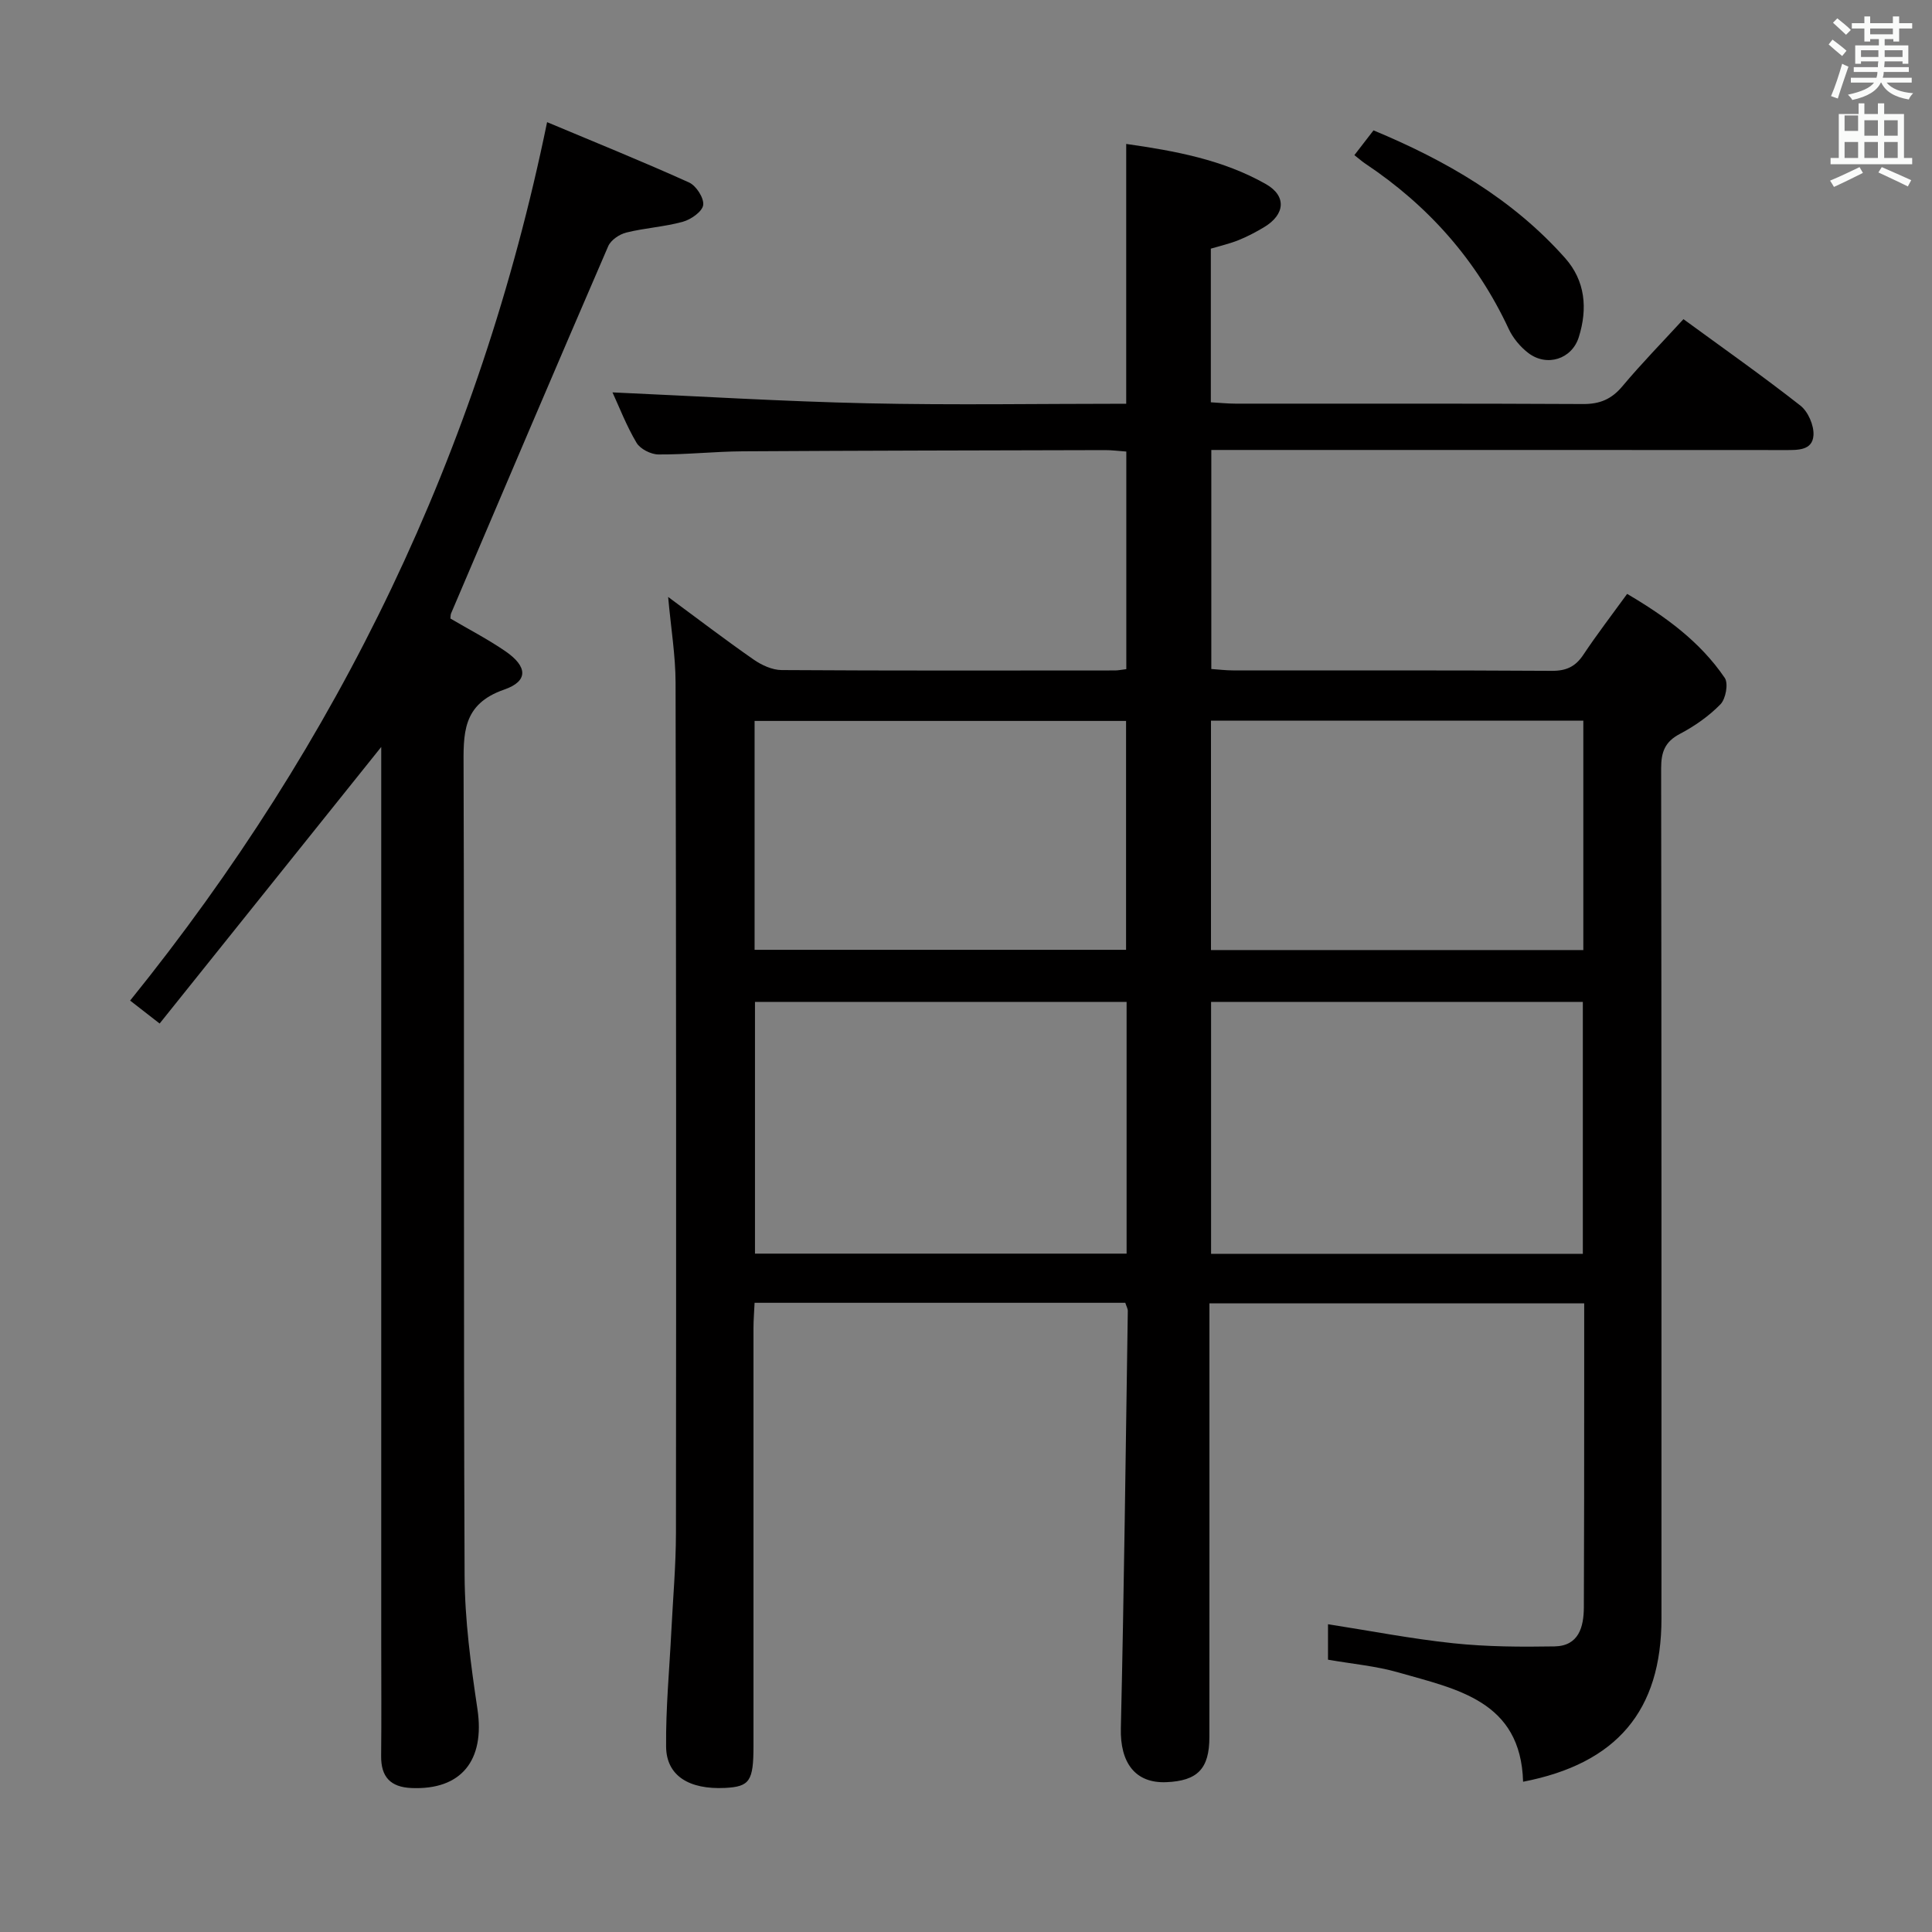 <svg enable-background="new 0 0 400 400" viewBox="0 0 400 400" xmlns="http://www.w3.org/2000/svg"><rect x="0" y="0" width="400" height="400" fill="#808080" stroke="none"/><path d="m378.6 9.2.8-1c.9.7 1.9 1.4 2.9 2.3l-.9 1.1c-1.1-.9-2-1.7-2.8-2.4zm.5 10.7c.9-2.1 1.6-4.3 2.3-6.7.4.2.8.4 1.3.6-.7 2.1-1.5 4.3-2.2 6.6zm.4-15.2.9-.9c1 .8 2 1.6 2.8 2.4l-1 1c-1-.9-1.9-1.8-2.7-2.5zm12.5-1.3h1.2v1.4h2.7v1.1h-2.7v2.7h-1.2v-.5h-1.8v1.3h4.9v3.8h-1.2v-.5h-3.7c0 .4-.1.9-.1 1.2h5.1v1h-5.2c0 .5-.1.9-.2 1.2h6v1h-5.2c1.1 1.3 2.9 2 5.5 2.2-.4.4-.7.8-.9 1.3-2.9-.5-4.8-1.6-5.7-3.5h-.1c-.8 1.7-2.7 2.9-5.9 3.6-.2-.4-.6-.8-.9-1.1 2.8-.6 4.6-1.4 5.4-2.5h-4.8v-1h5.3c.1-.3.2-.7.2-1.2h-4.9v-1h5c0-.4 0-.8.1-1.2h-3.6v.5h-1.2v-3.8h4.9v-1.3h-1.8v.5h-1.2v-2.7h-2.6v-1.1h2.6v-1.4h1.2v1.4h4.7v-1.4zm-6.7 8.4h3.6c0-.4 0-.9 0-1.4h-3.6zm1.9-4.7h4.7v-1.2h-4.7zm6.7 3.3h-3.7v1.4h3.7z" fill="#fafbfa"/><path d="m384.7 21.4h1.3v2.2h2.8v-2.2h1.3v2.2h4.1v9.1h1.7v1.3h-16.9v-1.3h1.7v-9.1h4.1v-2.2zm.3 13.2.7 1.2c-1.8.9-3.8 1.9-6 2.9-.2-.4-.5-.8-.8-1.3 2.4-1 4.4-2 6.1-2.8zm-3.1-7.5h2.8v-3.2h-2.8v4.2zm0 5.6h2.8v-3.3h-2.8zm4.1-4.6h2.8v-3.2h-2.8zm0 4.6h2.8v-3.3h-2.8zm3.6 1.9c2.1.9 4.1 1.8 6.1 2.7l-.7 1.3c-2.2-1.1-4.2-2-6.1-2.9zm3.3-9.7h-2.8v3.2h2.8zm-2.8 7.8h2.8v-3.3h-2.8z" fill="#fafbfa"/><g fill="#010000"><path d="m138.33 123.59c6.17 4.55 11.83 8.88 17.68 12.95 1.66 1.16 3.86 2.18 5.82 2.19 23 .15 46 .09 68.99.08.66 0 1.31-.14 2.37-.27 0-14.92 0-29.81 0-45.05-1.57-.11-3.01-.31-4.45-.3-25 .06-49.99.1-74.99.25-5.81.04-11.62.69-17.43.65-1.56-.01-3.76-1.13-4.53-2.41-2.1-3.54-3.59-7.43-4.98-10.44 17.52.78 35.16 1.87 52.81 2.26 17.77.39 35.56.09 53.55.09 0-18.16 0-35.71 0-53.79 10.12 1.44 20.03 3.27 28.91 8.31 4.35 2.47 3.97 6.3-.31 8.89-1.7 1.03-3.48 1.96-5.32 2.71-1.83.74-3.78 1.18-5.76 1.77v31.81c1.87.11 3.48.28 5.09.28 24 .02 48-.05 71.99.08 3.49.02 5.91-1.02 8.15-3.7 3.94-4.71 8.26-9.11 12.62-13.87 8.22 6.01 16.38 11.75 24.22 17.9 1.59 1.25 2.83 4.11 2.7 6.13-.2 3.18-3.25 3.07-5.84 3.07-37.5-.03-74.99-.02-112.49-.02-1.98 0-3.97 0-6.34 0v45.35c1.6.11 3.05.29 4.49.29 22 .02 44-.05 66 .09 3.02.02 4.91-.88 6.55-3.35 2.76-4.15 5.8-8.1 9.05-12.58 7.91 4.65 15.1 9.87 20.21 17.39.79 1.16.21 4.33-.88 5.46-2.4 2.46-5.36 4.53-8.42 6.14-3.12 1.64-3.87 3.79-3.87 7.13.09 58.66.07 117.33.07 175.99 0 19.09-9.23 30.06-28.65 33.82-.47-16.78-13.75-19.16-25.86-22.64-4.59-1.32-9.44-1.74-14.53-2.63 0-2.3 0-4.69 0-7.34 8.74 1.36 17.3 3.03 25.95 3.94 6.93.73 13.96.77 20.94.65 5.03-.09 6.06-4 6.08-8.12.07-15 .06-30 .07-45 .01-5.82 0-11.65 0-17.91-25.78 0-51.3 0-77.59 0v5.84c0 28 .01 56-.01 83.99-.01 6.54-2.46 9.04-8.91 9.31-6.47.27-9.59-4.05-9.42-11.16.67-28.79 1-57.59 1.44-86.39.01-.46-.27-.92-.52-1.7-25.39 0-50.81 0-76.75 0-.08 1.76-.23 3.51-.23 5.25v86.52c0 7.26-.79 8.41-5.88 8.67-7.47.37-12.15-2.53-12.21-8.53-.08-7.96.68-15.92 1.08-23.88.34-6.81.95-13.62.96-20.43.06-58.66.05-117.32-.08-175.99-.01-5.61-.95-11.21-1.54-17.75zm94.92 83.84c-25.89 0-51.43 0-76.94 0v52.12h76.94c0-17.62 0-34.86 0-52.12zm17.49 52.16h76.97c0-17.59 0-34.83 0-52.16-25.8 0-51.32 0-76.97 0zm-94.51-62.94h76.91c0-16.04 0-31.72 0-47.39-25.86 0-51.27 0-76.91 0zm171.58-47.45c-25.94 0-51.36 0-77.09 0v47.5h77.09c0-15.89 0-31.48 0-47.5z"/><path d="m113.27 25.29c9.96 4.18 19.76 8.14 29.39 12.49 1.48.67 3.12 3.22 2.93 4.67-.18 1.35-2.53 3-4.21 3.46-3.82 1.06-7.87 1.28-11.72 2.24-1.42.35-3.19 1.55-3.74 2.83-10.94 25.3-21.72 50.66-32.53 76.02-.12.28-.09.63-.14 1.06 3.8 2.24 7.76 4.28 11.41 6.79 4.55 3.13 4.79 6.17-.27 7.92-8.78 3.04-8.44 9.21-8.41 16.42.17 55.66-.03 111.33.21 166.99.04 9.23 1.29 18.52 2.66 27.68 1.58 10.6-3.33 16.79-13.69 16.33-4.31-.19-6.29-2.3-6.25-6.61.08-7.83.02-15.67.02-23.5 0-60.16 0-120.33 0-180.49 0-1.78 0-3.55 0-4.94-15.18 18.94-30.39 37.92-45.88 57.26-2.48-1.93-4.11-3.2-6.11-4.75 43.26-53.58 72.28-113.51 86.33-181.87z"/><path d="m280.41 32.12c1.46-1.89 2.57-3.33 3.96-5.13 14.94 6.22 28.76 14.16 39.66 26.43 4.2 4.72 4.7 10.48 2.84 16.39-1.42 4.54-6.61 6.22-10.47 3.26-1.65-1.27-3.15-3.07-4.03-4.95-6.64-14.26-16.65-25.53-29.67-34.22-.68-.45-1.29-1-2.29-1.78z"/></g></svg>
